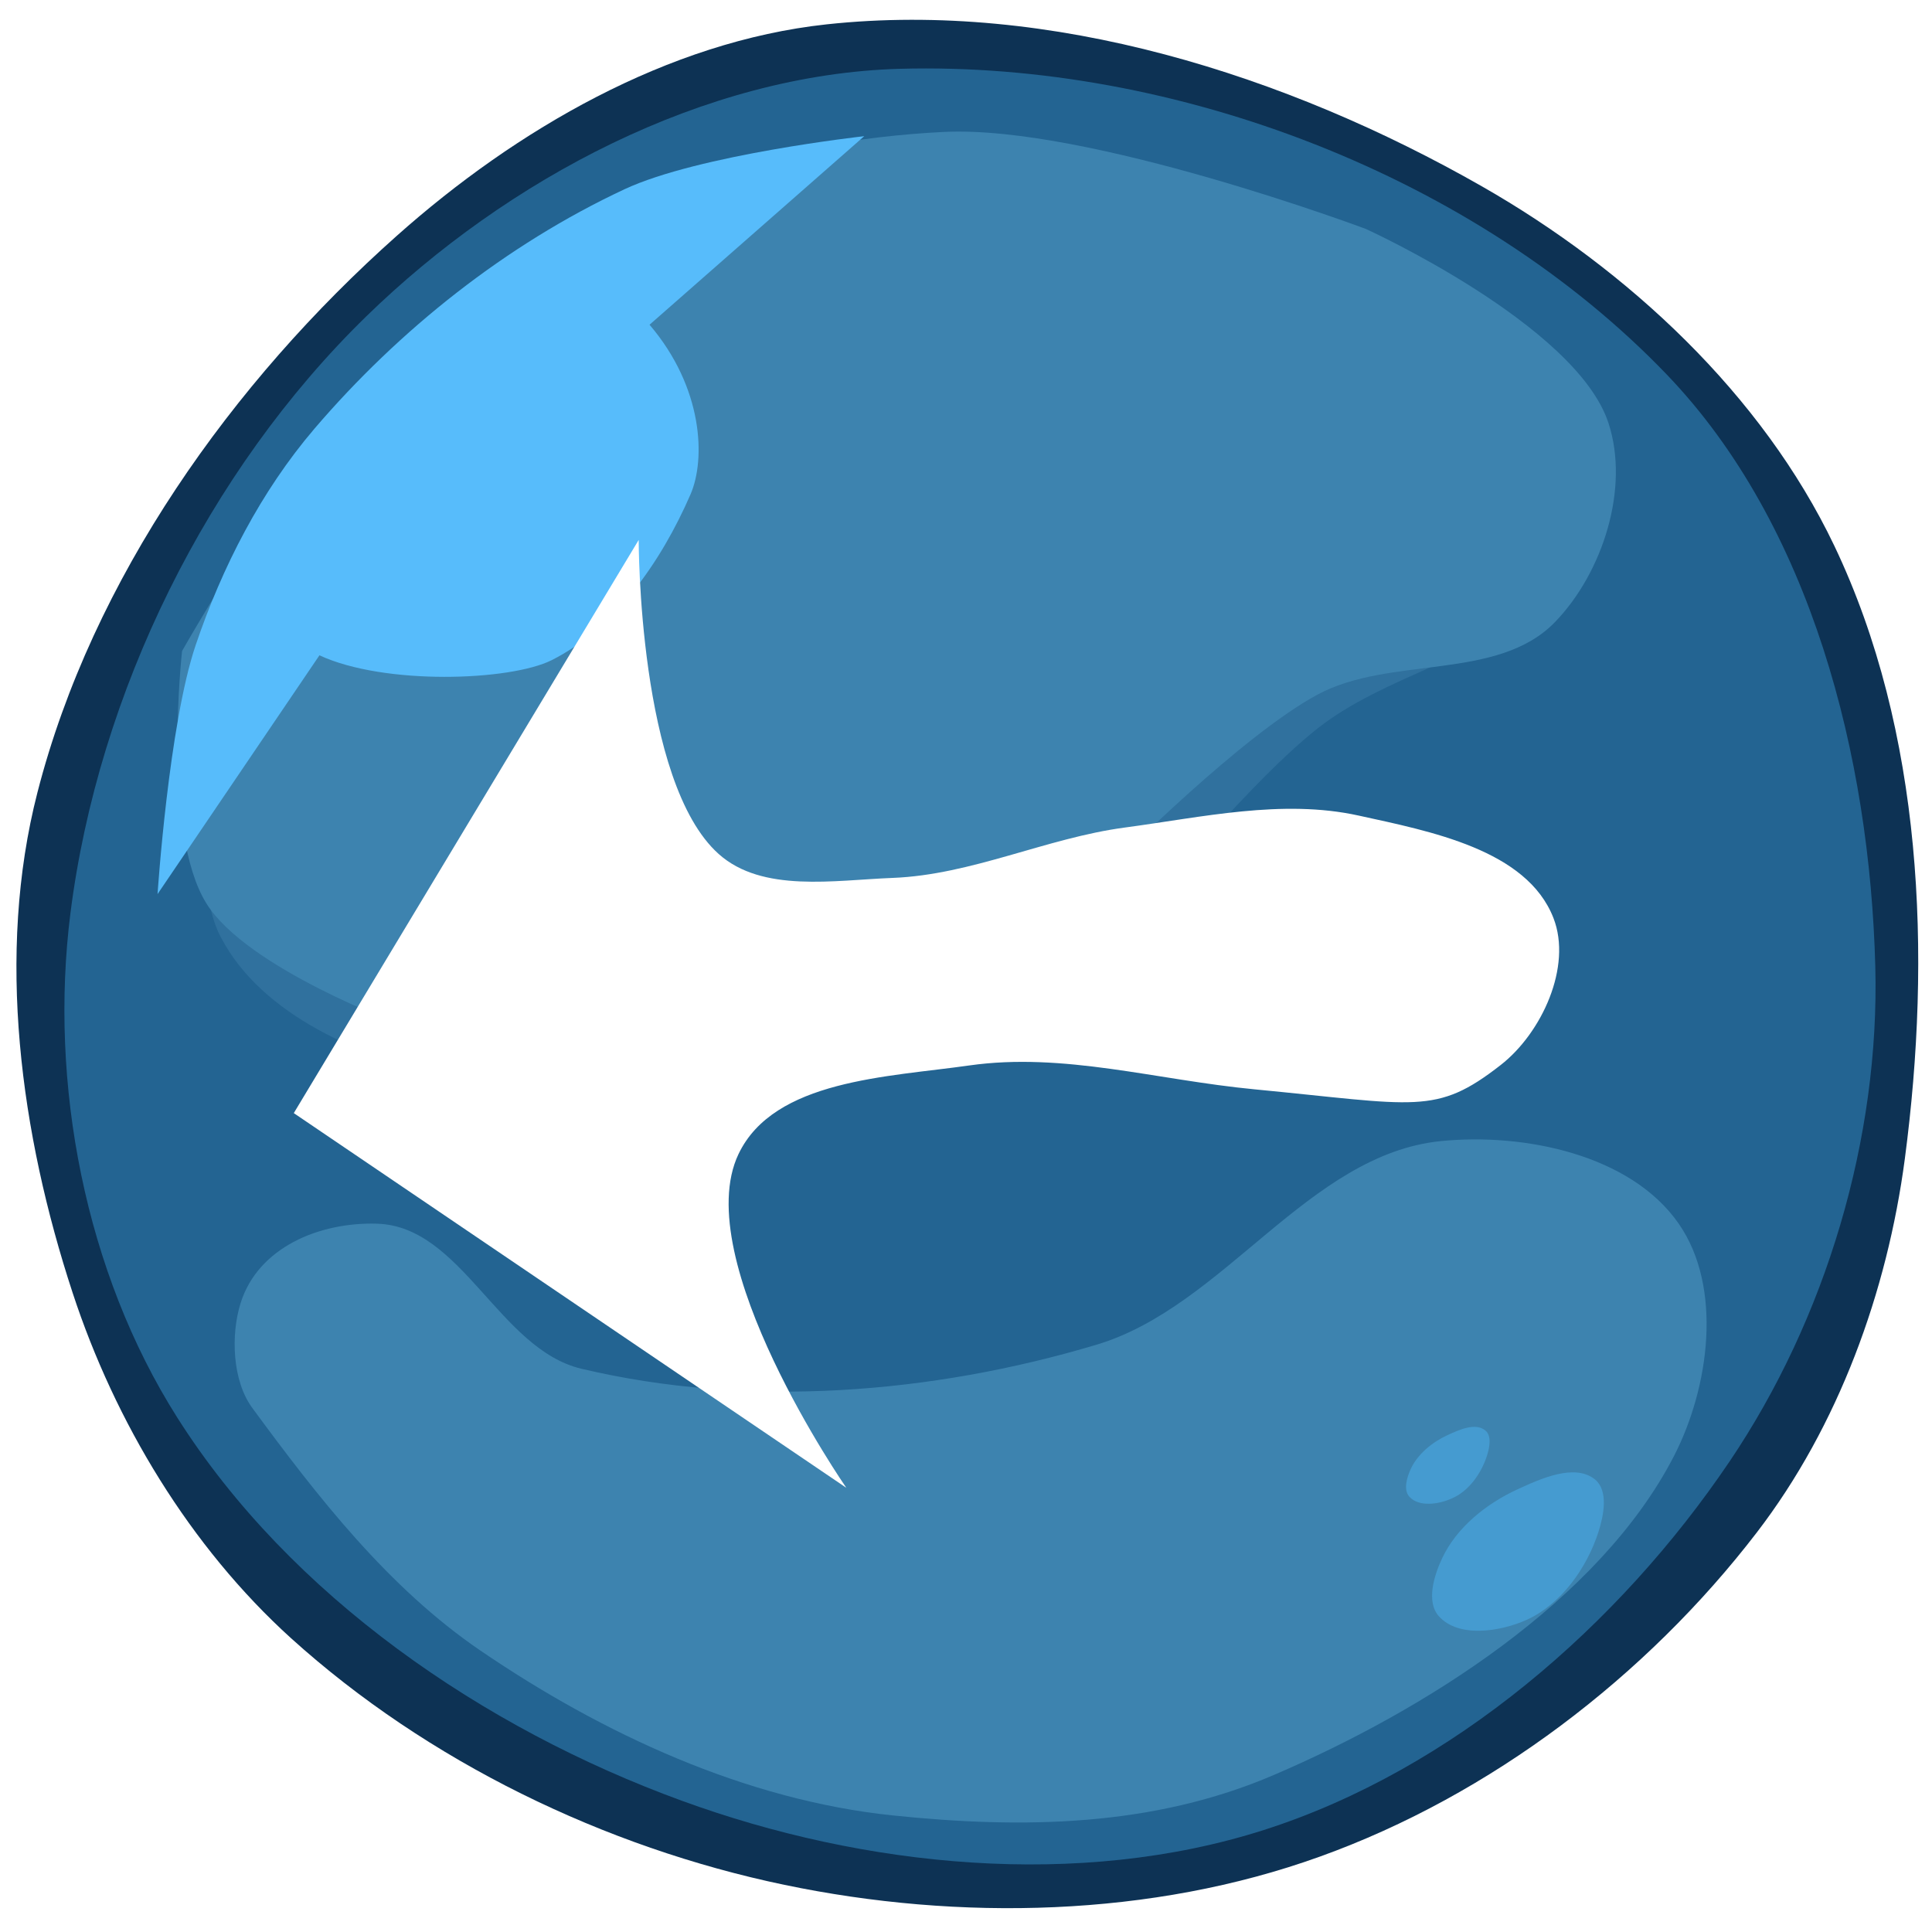 <?xml version="1.0" encoding="UTF-8" standalone="no"?>
<!-- Created with Inkscape (http://www.inkscape.org/) -->

<svg
 xmlns:dc="http://purl.org/dc/elements/1.1/"
 xmlns:cc="http://creativecommons.org/ns#"
 xmlns:rdf="http://www.w3.org/1999/02/22-rdf-syntax-ns#"
 xmlns:svg="http://www.w3.org/2000/svg"
 xmlns="http://www.w3.org/2000/svg"
 xmlns:sodipodi="http://sodipodi.sourceforge.net/DTD/sodipodi-0.dtd"
 xmlns:inkscape="http://www.inkscape.org/namespaces/inkscape"
 width="128"
 height="128"
 id="svg4379"
 version="1.1"
 inkscape:version="0.48.1 r9760"
 sodipodi:docname="buttons.svg">
<defs
 id="defs4381">
<filter
 color-interpolation-filters="sRGB"
 inkscape:collect="always"
 id="filter4027-0">
<feGaussianBlur
 inkscape:collect="always"
 stdDeviation="0.64"
 id="feGaussianBlur4029-9" />
</filter>
</defs>
<sodipodi:namedview
 id="base"
 pagecolor="#ffffff"
 bordercolor="#666666"
 borderopacity="1.0"
 inkscape:pageopacity="0.0"
 inkscape:pageshadow="2"
 inkscape:zoom="1.80836"
 inkscape:cx="122.393"
 inkscape:cy="19.7963"
 inkscape:document-units="px"
 inkscape:current-layer="layer6"
 showgrid="false"
 inkscape:window-width="1440"
 inkscape:window-height="849"
 inkscape:window-x="0"
 inkscape:window-y="24"
 inkscape:window-maximized="1" />
<g
 inkscape:groupmode="layer"
 id="layer5"
 inkscape:label="background"
 style="display:inline">
<rect
 style="fill:#000000;fill-opacity:1;fill-rule:nonzero;stroke:none"
 id="rect4411"
 width="165.681"
 height="144.542"
 x="144.949"
 y="198.394"
 ry="1.808" />
</g>
<g
 inkscape:label="button"
 inkscape:groupmode="layer"
 id="layer1"
 transform="translate(0,-924.362)"
 style="display:inline">
<g
 id="g4208"
 style="fill:#ffffff;fill-opacity:1;stroke:#0084c8;display:inline"
 transform="matrix(1.642,0,0,1.642,10.612,934.481)">
<path
 style="fill:#ffffff;fill-opacity:1;stroke:#0084c8"
 d="M 26.095,17.785 26.161,26.417 51.012,26.417 51.044,39.193 26.161,39.307 26.226,47.606 8.831,33.545 z"
 id="path4212"
 inkscape:connector-curvature="0"
 sodipodi:nodetypes="cccccccc" />
</g>
<path
 style="fill:#ffffff;fill-opacity:1;fill-rule:nonzero;stroke:none;display:inline"
 d="M 41.761,34.115 18.912,72.087 55.517,96.911 C 55.517,96.911 45.038,81.785 48.379,74.796 50.73,69.876 58.252,69.702 63.651,68.932 69.916,68.039 76.025,69.888 82.573,70.514 93.314,71.541 94.57,72.259 98.874,68.9 101.594,66.779 103.619,62.376 102.368,59.162 100.604,54.63 94.204,53.417 89.454,52.373 84.403,51.263 79.087,52.487 73.962,53.17 68.763,53.863 63.825,56.303 58.584,56.506 54.712,56.655 49.956,57.506 47.063,54.923 41.724,50.156 41.761,34.115 41.761,34.115 z"
 id="path5774"
 inkscape:connector-curvature="0"
 sodipodi:nodetypes="cccaasaaaaaac"
 transform="translate(0,924.362)" />
<path
 style="fill:#0d3254;fill-opacity:1;fill-rule:nonzero;stroke:none;display:inline"
 d="M 19.286,108.539 C 28.32,116.703 40.044,122.385 51.967,124.876 63.56,127.295 76.304,127.022 87.448,123.004 98.753,118.94 109.076,111.066 116.394,101.529 121.797,94.493 125.036,85.583 126.199,76.782 127.984,63.272 127.395,48.462 121.529,36.161 116.745,26.133 107.838,17.86 98.187,12.35 85.24,4.958 69.591,0.013 54.768,1.613 44.251,2.749 34.191,8.586 26.288,15.623 15.358,25.351 6.12,38.325 2.479,52.508 -0.277,63.236 1.358,75.128 4.813,85.656 7.627,94.229 12.593,102.475 19.286,108.539 z"
 id="path5701"
 inkscape:connector-curvature="0"
 sodipodi:nodetypes="aaaaaaaaaaaa"
 transform="translate(0,924.362)" />
<path
 style="fill:#236492;fill-opacity:1;fill-rule:nonzero;stroke:none;display:inline"
 d="M 59.635,4.558 C 46.648,4.913 33.583,11.886 24.276,20.951 13.739,31.215 6.517,45.898 4.668,60.49 3.237,71.791 5.643,84.292 11.74,93.911 19.23,105.739 32.023,114.512 45.17,119.303 57.264,123.722 71.482,125.158 83.742,121.24 96.237,117.239 107.262,107.684 114.599,96.811 120.972,87.365 124.544,75.409 124.243,64.027 123.877,50.171 120.021,34.806 110.421,24.806 97.799,11.659 77.852,4.058 59.635,4.558 z"
 id="path5691"
 inkscape:connector-curvature="0"
 sodipodi:nodetypes="aaaaaaaaaa"
 transform="translate(0,924.362)" />
<path
 sodipodi:nodetypes="acaaacaaacaa"
 inkscape:connector-curvature="0"
 id="path5689"
 d="M 30.062,25.133 C 23.651,29.688 15.598,43.771 15.598,43.771 15.598,43.771 11.794,56.681 14.633,62.099 17.38,67.336 23.985,70.045 29.741,71.418 39.677,73.791 50.405,71.473 60.277,68.845 65.189,67.545 74.099,62.417 74.099,62.417 74.099,62.417 82.218,52.262 87.278,48.271 91.724,44.771 97.873,43.725 102.064,39.916 104.001,38.161 106.936,36.079 106.564,33.488 105.589,26.697 90.492,20.633 90.492,20.633 90.492,20.633 72.081,13.732 62.528,14.205 51.123,14.768 39.369,18.514 30.062,25.133 z"
 style="fill:#30719e;fill-opacity:1;fill-rule:nonzero;stroke:none;display:inline"
 transform="translate(0,924.362)" />
<path
 style="fill:#3d83af;fill-opacity:1;fill-rule:nonzero;stroke:none;display:inline"
 d="M 30.062,19.669 C 22.043,25.396 12.062,43.134 12.062,43.134 12.062,43.134 10.724,55.09 13.668,59.845 16.328,64.145 26.527,67.882 26.527,67.882 26.527,67.882 49.382,66.563 60.277,63.381 65.155,61.954 74.099,56.953 74.099,56.953 74.099,56.953 82.255,48.735 87.278,46.025 92.111,43.416 99.215,45.153 103.029,41.207 106.188,37.934 107.982,32.343 106.564,28.024 104.426,21.505 90.492,15.168 90.492,15.168 90.492,15.168 72.081,8.268 62.528,8.741 51.123,9.304 39.352,13.023 30.062,19.669 z"
 id="path5687"
 inkscape:connector-curvature="0"
 sodipodi:nodetypes="acacacaaacaa"
 transform="translate(0,924.362)" />
<path
 style="fill:#3d83af;fill-opacity:1;fill-rule:nonzero;stroke:none;display:inline"
 d="M 16.711,93.274 C 21.064,99.202 25.744,105.202 31.819,109.348 39.923,114.876 49.385,119.258 59.141,120.276 67.796,121.176 76.405,121.031 84.401,117.594 94.326,113.339 105.932,106.084 110.892,96.493 113.254,91.92 114.152,85.283 111.214,81.064 108.039,76.5 100.993,75.046 95.464,75.6 86.669,76.482 81.11,86.565 72.641,89.092 61.731,92.356 49.599,93.311 38.52,90.683 33.063,89.383 30.594,81.246 24.988,81.073 21.137,80.955 17.096,82.656 15.942,86.329 15.277,88.447 15.396,91.483 16.711,93.274 z"
 id="path5693"
 inkscape:connector-curvature="0"
 sodipodi:nodetypes="ssssssssssss"
 transform="translate(0,924.362)" />
<path
 sodipodi:nodetypes="aaaaaaa"
 inkscape:connector-curvature="0"
 id="path5695"
 d="M 95.895,95.084 C 94.906,95.538 93.952,96.311 93.484,97.283 93.214,97.856 92.955,98.711 93.378,99.165 94.015,99.865 95.348,99.665 96.209,99.265 97.318,98.783 98.143,97.611 98.515,96.447 98.687,95.911 98.841,95.129 98.409,94.775 97.759,94.229 96.662,94.729 95.895,95.084 z"
 style="fill:#459bd0;fill-opacity:1;fill-rule:nonzero;stroke:none;display:inline"
 transform="translate(0,924.362)" />
<path
 style="fill:#459bd0;fill-opacity:1;fill-rule:nonzero;stroke:none;display:inline"
 d="M 100.514,98.683 C 98.481,99.62 96.516,101.184 95.555,103.22 95.001,104.384 94.467,106.139 95.34,107.093 96.648,108.53 99.391,108.111 101.16,107.311 103.439,106.275 105.137,103.875 105.902,101.493 106.253,100.393 106.573,98.783 105.686,98.029 104.348,96.929 102.092,97.956 100.514,98.683 z"
 id="path5697"
 inkscape:connector-curvature="0"
 sodipodi:nodetypes="aaaaaaa"
 transform="translate(0,924.362)" />
<path
 style="fill:#57bcfb;fill-opacity:1;fill-rule:nonzero;stroke:none;display:inline"
 d="M 20.829,28.406 C 17.289,32.552 14.715,37.57 12.966,42.734 11.178,48.007 10.438,59.236 10.438,59.236 L 21.164,43.416 C 25.445,45.407 33.783,45.125 36.558,43.734 40.701,41.643 43.792,37.261 45.749,32.752 46.755,30.433 46.604,25.697 43.034,21.514 L 57.259,9.022 C 57.259,9.022 46.281,10.241 41.367,12.541 33.531,16.205 26.451,21.833 20.829,28.406 z"
 id="path5699"
 inkscape:connector-curvature="0"
 sodipodi:nodetypes="aaccccccaa"
 transform="translate(0,924.362)" />
<path
 transform="matrix(2.028,0,0,2.039,-653.104,752.68)"
 style="fill:#000000;fill-opacity:0.446;fill-rule:nonzero;stroke:none;display:inline;filter:url(#filter4027-0)"
 d="M 451.63,191.568 C 457.841,197.064 461.786,205.09 461.786,214.036 461.786,230.605 448.355,244.036 431.786,244.036 425.573,244.036 419.793,242.146 415.005,238.911 420.288,243.557 427.198,246.38 434.786,246.38 451.355,246.38 464.786,232.949 464.786,216.38 464.786,206.056 459.569,196.965 451.63,191.568 z"
 id="path4198"
 inkscape:connector-curvature="0" />
<path
 sodipodi:type="arc"
 style="fill:#19aeff;fill-opacity:0.196;fill-rule:nonzero;stroke:none;display:inline"
 id="path4200"
 sodipodi:cx="32"
 sodipodi:cy="32"
 sodipodi:rx="32"
 sodipodi:ry="32"
 d="M 64,32 A 32,32 0 1 1 0,32 32,32 0 1 1 64,32 z"
 transform="matrix(1.902,0,0,1.912,165.551,1130.66)" />
<path
 sodipodi:type="arc"
 style="fill:none;stroke:#0084c8;stroke-width:2.584;stroke-miterlimit:4;stroke-opacity:1;stroke-dasharray:none;display:inline"
 id="path4202"
 sodipodi:cx="32"
 sodipodi:cy="32"
 sodipodi:rx="32"
 sodipodi:ry="32"
 d="M 64,32 A 32,32 0 1 1 0,32 32,32 0 1 1 64,32 z"
 transform="matrix(1.849,0,0,1.859,167.146,1132.86)" />
<path
 sodipodi:nodetypes="cscsc"
 inkscape:connector-curvature="0"
 id="path4204"
 d="M 281.293,1184.55 C 277.69,1158.9 254.93,1136.34 225.584,1136.34 196.239,1136.34 172.867,1161.68 171.574,1184.55 188.873,1175.66 207.589,1168.81 225.707,1168.74 244.2,1168.66 261.262,1172.18 281.293,1184.55 z"
 style="fill:#ffffff;fill-opacity:0.446;fill-rule:nonzero;stroke:none;display:inline" />
<path
 transform="matrix(1.753,0,0,1.763,170.142,1135.98)"
 d="M 64,32 A 32,32 0 1 1 0,32 32,32 0 1 1 64,32 z"
 sodipodi:ry="32"
 sodipodi:rx="32"
 sodipodi:cy="32"
 sodipodi:cx="32"
 id="path4206"
 style="fill:none;stroke:#005c94;stroke-width:1.034;stroke-miterlimit:4;stroke-opacity:1;stroke-dasharray:none;display:inline"
 sodipodi:type="arc" />
</g>
<g
 inkscape:groupmode="layer"
 id="layer6"
 inkscape:label="left"
 style="display:inline">
<path
 style="fill:#ffffff;fill-opacity:1;fill-rule:nonzero;stroke:none;display:inline"
 d="M 42.315,35.773 19.464,73.746 56.07,98.57 C 56.07,98.57 45.59,83.444 48.931,76.454 51.283,71.534 58.805,71.361 64.203,70.591 70.469,69.698 76.578,71.546 83.126,72.172 93.866,73.2 95.122,73.918 99.427,70.558 102.146,68.438 104.171,64.034 102.92,60.821 101.156,56.288 94.756,55.075 90.006,54.032 84.956,52.922 79.64,54.145 74.514,54.828 69.316,55.522 64.379,57.962 59.138,58.164 55.264,58.313 50.508,59.164 47.617,56.581 42.278,51.815 42.315,35.773 42.315,35.773 z"
 id="path5774-1"
 inkscape:connector-curvature="0"
 sodipodi:nodetypes="cccaasaaaaaac" />
</g>
<g
 inkscape:groupmode="layer"
 id="layer7"
 inkscape:label="right"
 style="display:none">
<g
 transform="matrix(-1.642,0,0,1.642,280.386,215.014)"
 style="fill:#ffffff;fill-opacity:1;stroke:#0084c8;stroke-opacity:1;display:inline"
 id="g4419">
<path
 sodipodi:nodetypes="cccccccc"
 inkscape:connector-curvature="0"
 id="path4421"
 d="M 26.095,17.785 26.161,26.417 51.012,26.417 51.044,39.193 26.161,39.307 26.226,47.606 8.831,33.545 z"
 style="fill:#ffffff;fill-opacity:1;stroke:#0084c8;stroke-opacity:1" />
</g>
<path
 sodipodi:nodetypes="cccaasaaaaaac"
 inkscape:connector-curvature="0"
 id="path3632"
 d="M 90.448,35.773 113.299,73.746 76.693,98.57 C 76.693,98.57 87.173,83.444 83.832,76.454 81.479,71.534 73.958,71.361 68.56,70.591 62.293,69.698 56.185,71.546 49.637,72.172 38.897,73.2 37.641,73.918 33.336,70.558 30.617,68.438 28.592,64.034 29.843,60.821 31.607,56.288 38.007,55.075 42.757,54.032 47.807,52.922 53.123,54.145 58.248,54.828 63.447,55.522 68.384,57.962 73.625,58.164 77.499,58.313 82.255,59.164 85.146,56.581 90.485,51.815 90.448,35.773 90.448,35.773 z"
 style="fill:#ffffff;fill-opacity:1;fill-rule:nonzero;stroke:none;display:inline" />
</g>
</svg>
